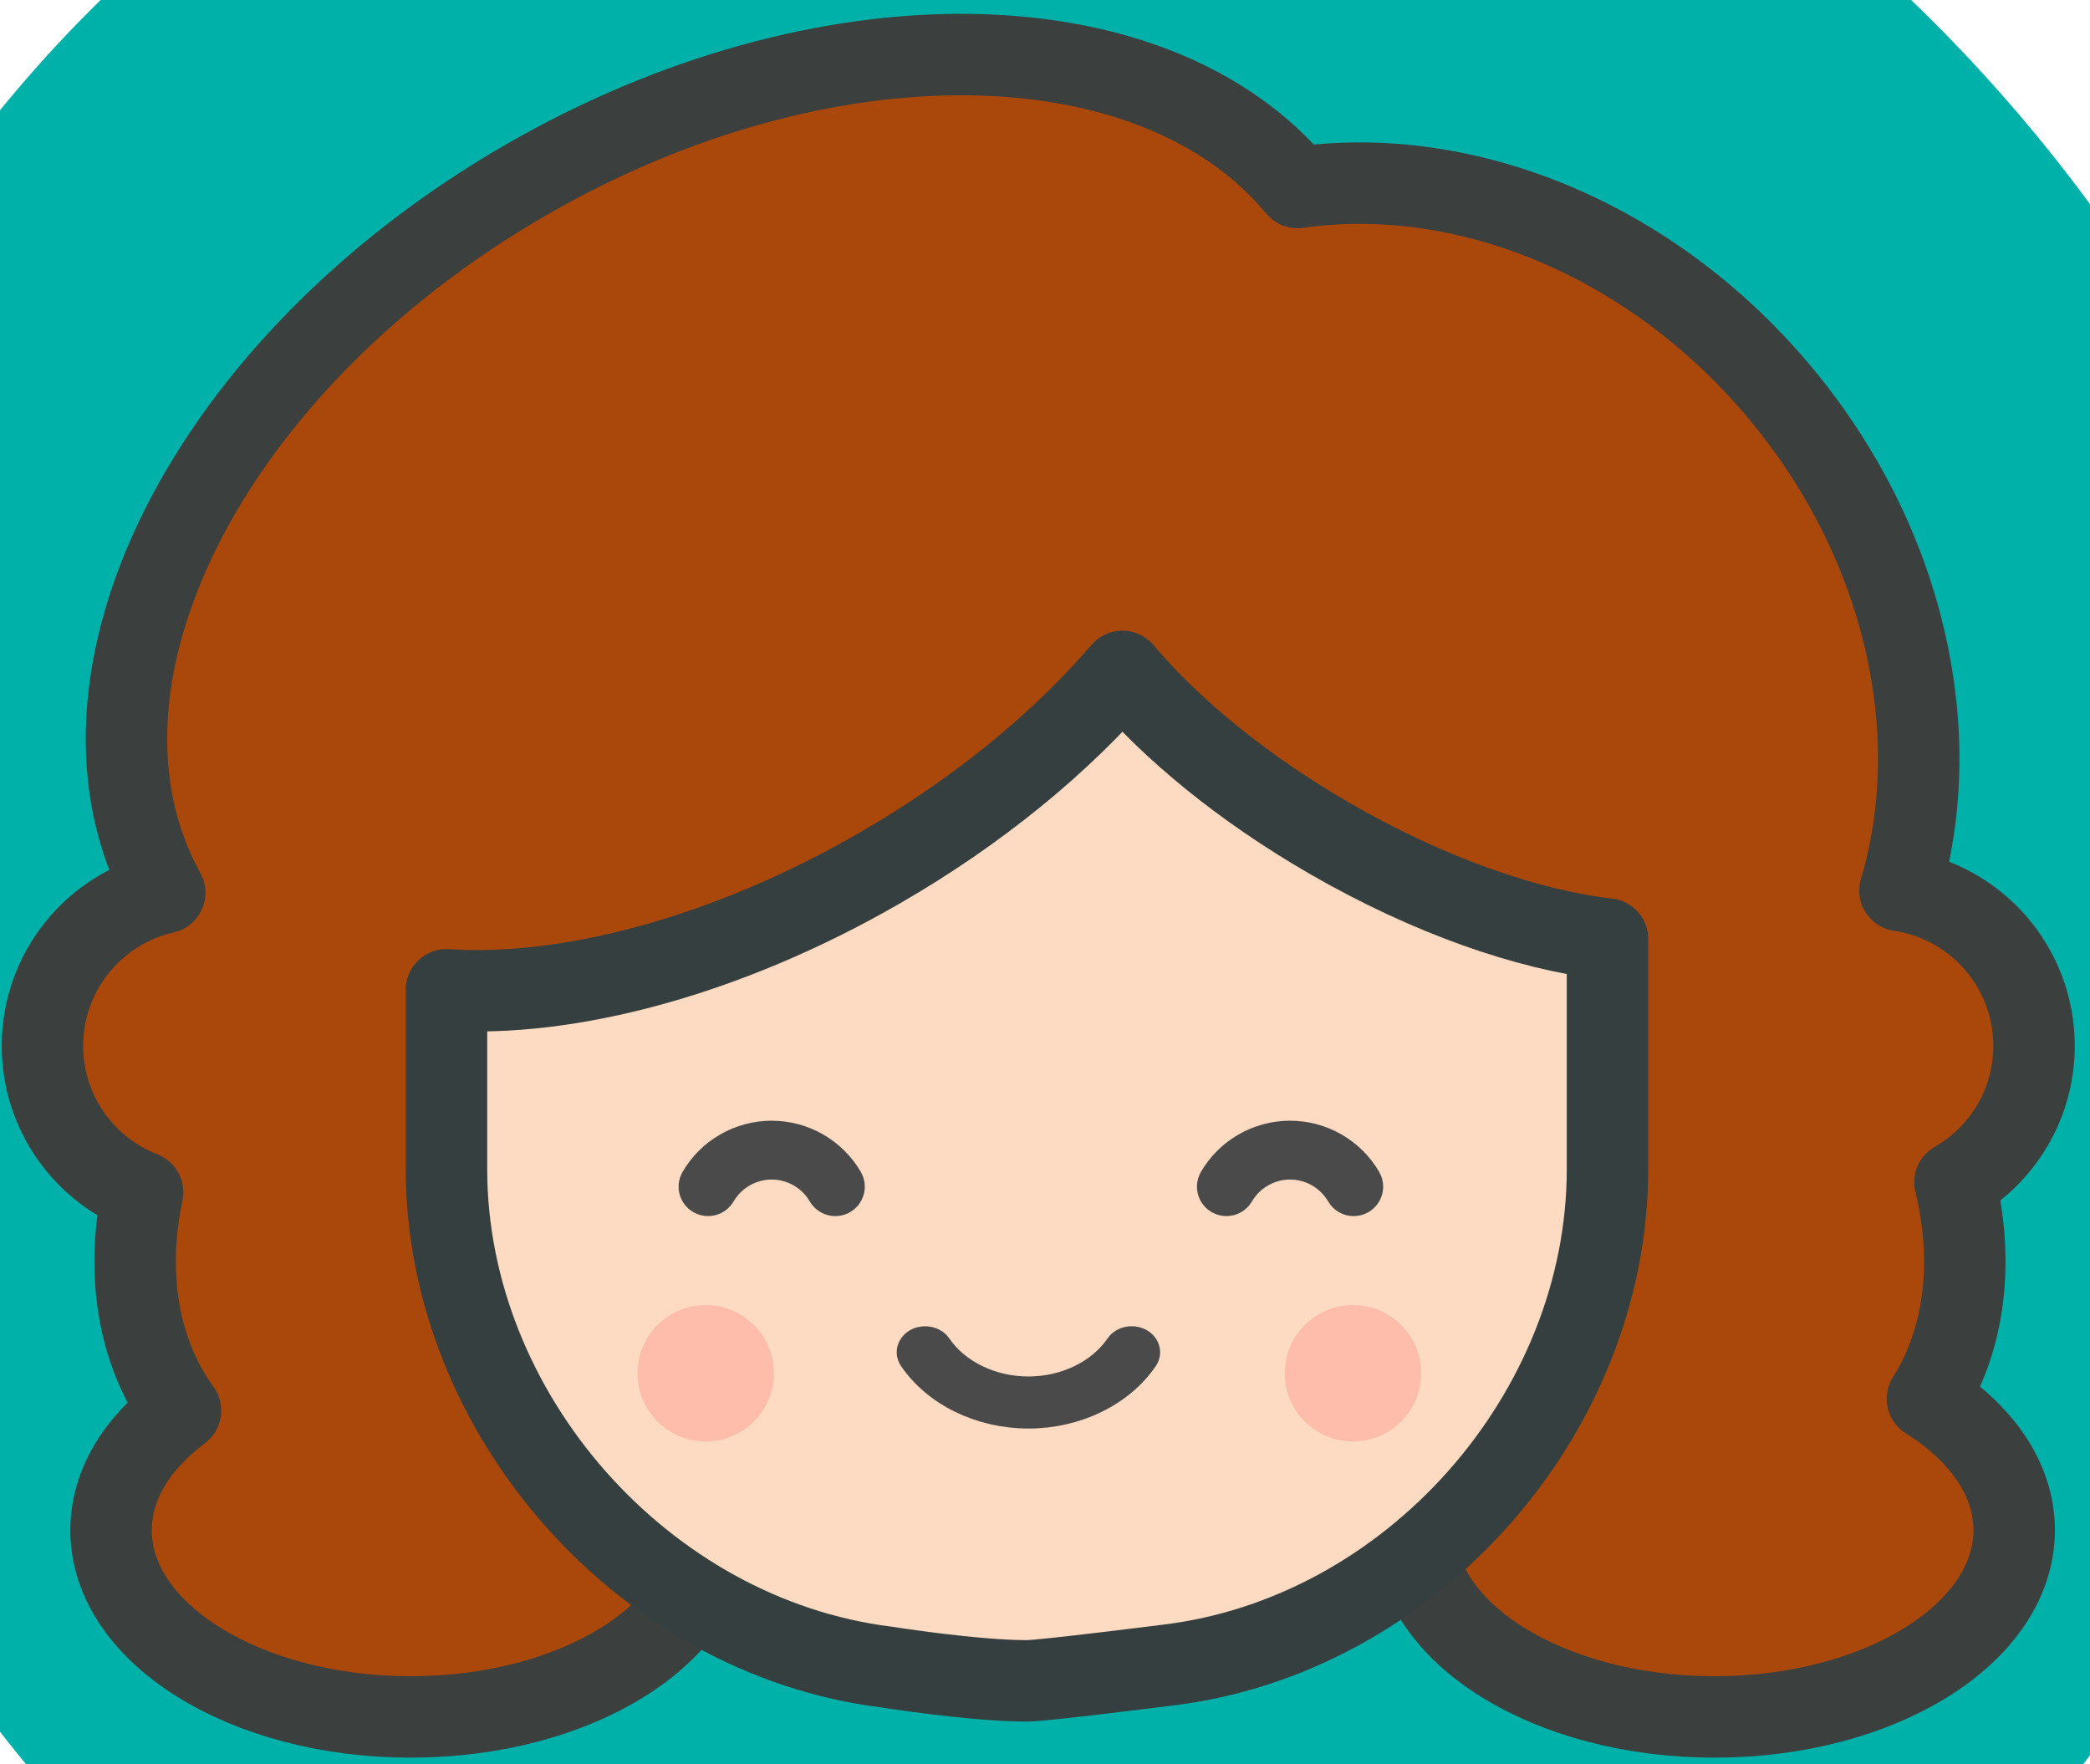 <?xml version="1.0" encoding="UTF-8"?>
<svg width="77px" height="65px" viewBox="0 0 77 65" version="1.1" xmlns="http://www.w3.org/2000/svg" xmlns:xlink="http://www.w3.org/1999/xlink">
    <!-- Generator: Sketch 42 (36781) - http://www.bohemiancoding.com/sketch -->
    <title>emoticons-color_silly copy</title>
    <desc>Created with Sketch.</desc>
    <defs>
        <rect id="path-1" x="0" y="0" width="98" height="98" rx="49"></rect>
    </defs>
    <g id="Welcome" stroke="none" stroke-width="1" fill="none" fill-rule="evenodd">
        <g id="Temporary-Landing" transform="translate(-474, -74)">
            <g id="Group-7" transform="translate(242, 60)">
                <g id="emoticons-color_silly-copy" transform="translate(221, 0)">
                    <mask id="mask-2" fill="white">
                        <use xlink:href="#path-1"></use>
                    </mask>
                    <use id="Mask-Copy" fill="#00B1AA" opacity="0" xlink:href="#path-1"></use>
                    <g id="Group-4" mask="url(#mask-2)">
                        <g transform="translate(12.564, 15.579)">
                            <g id="emoticons-color_silly" stroke-linecap="round" stroke-linejoin="round">
                                <g id="Group" stroke="#3B3F3E" stroke-width="3" fill="#A9480A">
                                    <path d="M25.224,40.615 C28.721,40.146 32.754,39.878 37.048,39.878 C41.401,39.878 45.485,40.153 49.014,40.634 C49.013,40.62 49.012,40.607 49.011,40.593 C45.359,39.431 41.84,37.128 39.035,33.784 C38.352,32.971 37.737,32.126 37.19,31.259 C36.208,31.964 35.172,32.634 34.086,33.261 C31.067,35.003 27.956,36.247 24.923,37.003 C25.226,38.137 25.326,39.359 25.224,40.615 Z M53.649,49.873 C49.316,50.85 43.475,51.449 37.048,51.449 C31.217,51.449 25.867,50.956 21.689,50.134 C23.502,51.36 24.609,52.997 24.609,54.796 C24.609,58.595 19.666,61.675 13.568,61.675 C7.47,61.675 2.527,58.595 2.527,54.796 C2.527,53.12 3.489,51.584 5.087,50.39 C3.512,48.233 3.054,45.315 3.691,42.346 C1.531,41.507 -7.10542736e-15,39.408 -7.10542736e-15,36.952 C-7.10542736e-15,34.198 1.926,31.893 4.505,31.31 C0.191,23.52 6.101,11.812 17.802,5.056 C28.779,-1.281 40.981,-1.026 46.238,5.329 C52.302,4.457 59.186,7.134 63.983,12.85 C68.669,18.435 70.152,25.48 68.434,31.229 C71.229,31.639 73.374,34.045 73.374,36.952 C73.374,39.102 72.201,40.978 70.461,41.975 C71.171,44.875 70.84,47.755 69.446,49.954 C71.423,51.197 72.643,52.908 72.643,54.796 C72.643,58.595 67.7,61.675 61.602,61.675 C55.504,61.675 50.561,58.595 50.561,54.796 C50.561,52.912 51.776,51.205 53.744,49.963 C53.713,49.933 53.681,49.903 53.649,49.873 Z" id="Combined-Shape"></path>
                                </g>
                            </g>
                            <g id="Group-3" transform="translate(14.886, 23.156)">
                                <path d="M42.773,9.86 L42.773,18.338 C42.773,27.356 35.523,35.542 26.558,36.611 C26.558,36.611 21.984,37.19 21.387,37.19 C19.407,37.19 16.204,36.681 16.204,36.681 C7.255,35.569 1.5013768e-11,27.351 1.5013768e-11,18.338 L1.5013768e-11,11.73 C4.473,12.026 10.309,10.508 15.967,7.242 C19.61,5.138 22.662,2.609 24.902,3.81072951e-12 C26.688,2.118 29.34,4.306 32.551,6.16 C36.19,8.261 39.842,9.526 42.773,9.86 Z" id="Combined-Shape" stroke="#363F3F" stroke-width="3" stroke-linecap="round" stroke-linejoin="round" fill="#FCDBC2"></path>
                                <g id="Group-2" transform="translate(7.036, 23.118)" fill="#FEBDAA">
                                    <ellipse id="Oval-13" cx="2.513" cy="2.739" rx="2.513" ry="2.513"></ellipse>
                                    <path d="M26.36,5.252 C27.748,5.252 28.873,4.127 28.873,2.739 C28.873,1.351 27.748,0.226 26.36,0.226 C24.972,0.226 23.847,1.351 23.847,2.739 C23.847,4.127 24.972,5.252 26.36,5.252 Z" id="Oval-13"></path>
                                </g>
                                <path d="M25.244,27.395 C25.054,27.395 24.869,27.312 24.768,27.164 C24.084,26.164 22.809,25.544 21.439,25.544 C20.07,25.544 18.794,26.164 18.111,27.164 C17.961,27.383 17.625,27.46 17.363,27.334 C17.1,27.208 17.009,26.928 17.16,26.708 C18.038,25.423 19.678,24.626 21.439,24.626 C23.201,24.626 24.841,25.423 25.719,26.708 C25.869,26.928 25.778,27.208 25.516,27.334 C25.43,27.375 25.336,27.395 25.244,27.395 L25.244,27.395 Z" id="Shape" stroke="#4A4A4A" fill="#4A4A4A" transform="translate(21.439, 26.01) scale(1, -1) translate(-21.439, -26.01) "></path>
                                <g id="Group-5" transform="translate(9.046, 17.087)" stroke="#4A4A4A" stroke-width="1.5" fill="#4A4A4A">
                                    <path d="M5.279,2.231 C5.162,2.231 5.048,2.171 4.986,2.063 C4.564,1.336 3.779,0.884 2.935,0.884 C2.091,0.884 1.306,1.336 0.884,2.063 C0.792,2.223 0.585,2.279 0.424,2.187 C0.262,2.096 0.206,1.891 0.298,1.731 C0.84,0.797 1.85,0.216 2.935,0.216 C4.02,0.216 5.03,0.797 5.571,1.731 C5.664,1.891 5.608,2.096 5.446,2.187 C5.393,2.217 5.336,2.231 5.279,2.231 L5.279,2.231 Z" id="Shape"></path>
                                    <path d="M24.376,2.231 C24.259,2.231 24.145,2.171 24.083,2.063 C23.662,1.336 22.876,0.884 22.032,0.884 C21.189,0.884 20.403,1.336 19.982,2.063 C19.889,2.223 19.683,2.279 19.521,2.187 C19.359,2.096 19.303,1.891 19.396,1.731 C19.937,0.797 20.947,0.216 22.032,0.216 C23.118,0.216 24.128,0.797 24.669,1.731 C24.762,1.891 24.705,2.096 24.544,2.187 C24.491,2.217 24.433,2.231 24.376,2.231 L24.376,2.231 Z" id="Shape"></path>
                                </g>
                            </g>
                        </g>
                    </g>
                </g>
            </g>
        </g>
    </g>
</svg>